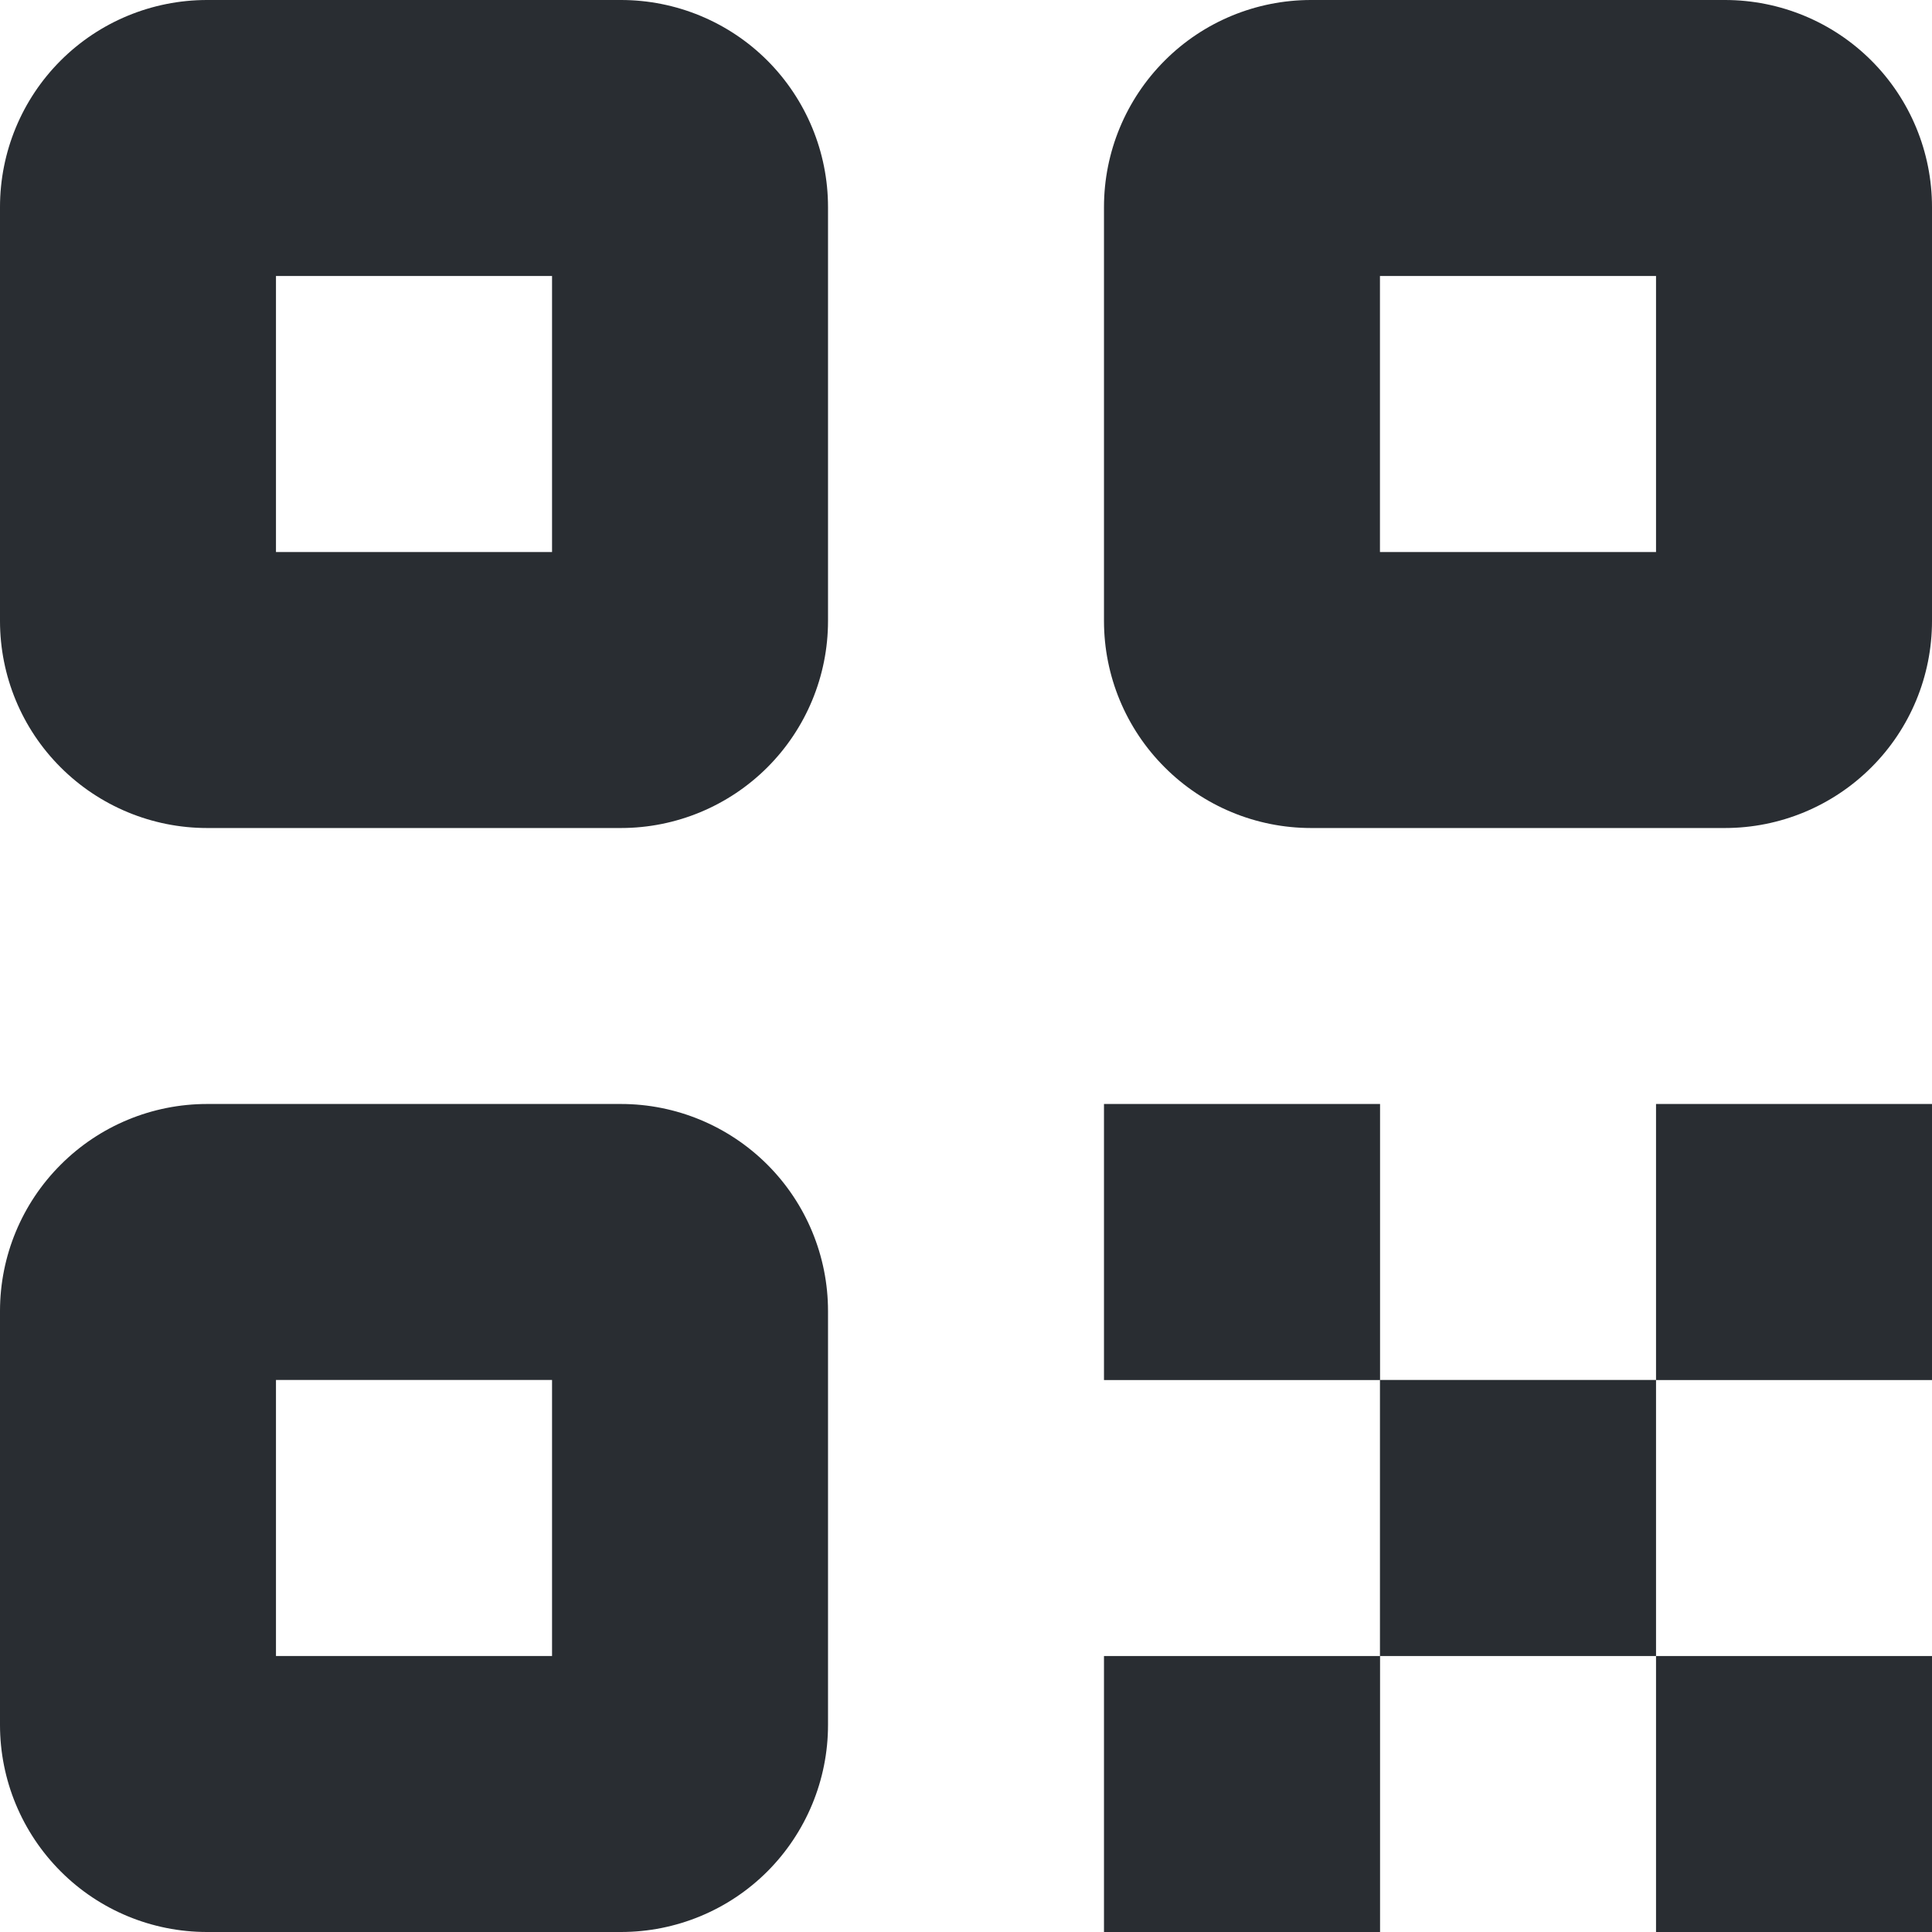 <svg width="19" height="19" viewBox="0 0 19 19" fill="none" xmlns="http://www.w3.org/2000/svg">
<path d="M2.036 8.143H6.107C6.647 8.143 7.165 7.928 7.547 7.546C7.928 7.165 8.143 6.647 8.143 6.107V2.036C8.143 1.496 7.928 0.978 7.547 0.596C7.165 0.214 6.647 0 6.107 0H2.036C1.496 0 0.978 0.214 0.596 0.596C0.214 0.978 0 1.496 0 2.036V6.107C0 6.647 0.214 7.165 0.596 7.546C0.978 7.928 1.496 8.143 2.036 8.143ZM2.714 2.714H5.429V5.429H2.714V2.714Z" fill="#292D32"/>
<path d="M0 16.964C0 17.504 0.215 18.022 0.597 18.404C0.978 18.786 1.496 19 2.036 19H6.107C6.647 19 7.165 18.786 7.547 18.404C7.928 18.022 8.143 17.504 8.143 16.964V12.893C8.143 12.353 7.928 11.835 7.547 11.454C7.165 11.072 6.647 10.857 6.107 10.857H2.036C1.496 10.857 0.978 11.072 0.597 11.454C0.215 11.835 0 12.353 0 12.893V16.964ZM2.714 13.571H5.429V16.286H2.714V13.571Z" fill="#292D32"/>
<path d="M16.964 8.143C17.504 8.143 18.022 7.928 18.404 7.546C18.786 7.165 19 6.647 19 6.107V2.036C19 1.496 18.786 0.978 18.404 0.596C18.022 0.214 17.504 0 16.964 0H12.893C12.353 0 11.835 0.214 11.454 0.596C11.072 0.978 10.857 1.496 10.857 2.036V6.107C10.857 6.647 11.072 7.165 11.454 7.546C11.835 7.928 12.353 8.143 12.893 8.143H16.964ZM13.571 2.714H16.286V5.429H13.571V2.714Z" fill="#292D32"/>
<path d="M13.571 13.571H16.286V16.286H13.571V13.571Z" fill="#292D32"/>
<path d="M16.286 10.857H19V13.572H16.286V10.857Z" fill="#292D32"/>
<path d="M10.857 10.857H13.572V13.572H10.857V10.857Z" fill="#292D32"/>
<path d="M16.286 16.286H19V19H16.286V16.286Z" fill="#292D32"/>
<path d="M10.857 16.286H13.572V19H10.857V16.286Z" fill="#292D32"/>
</svg>
